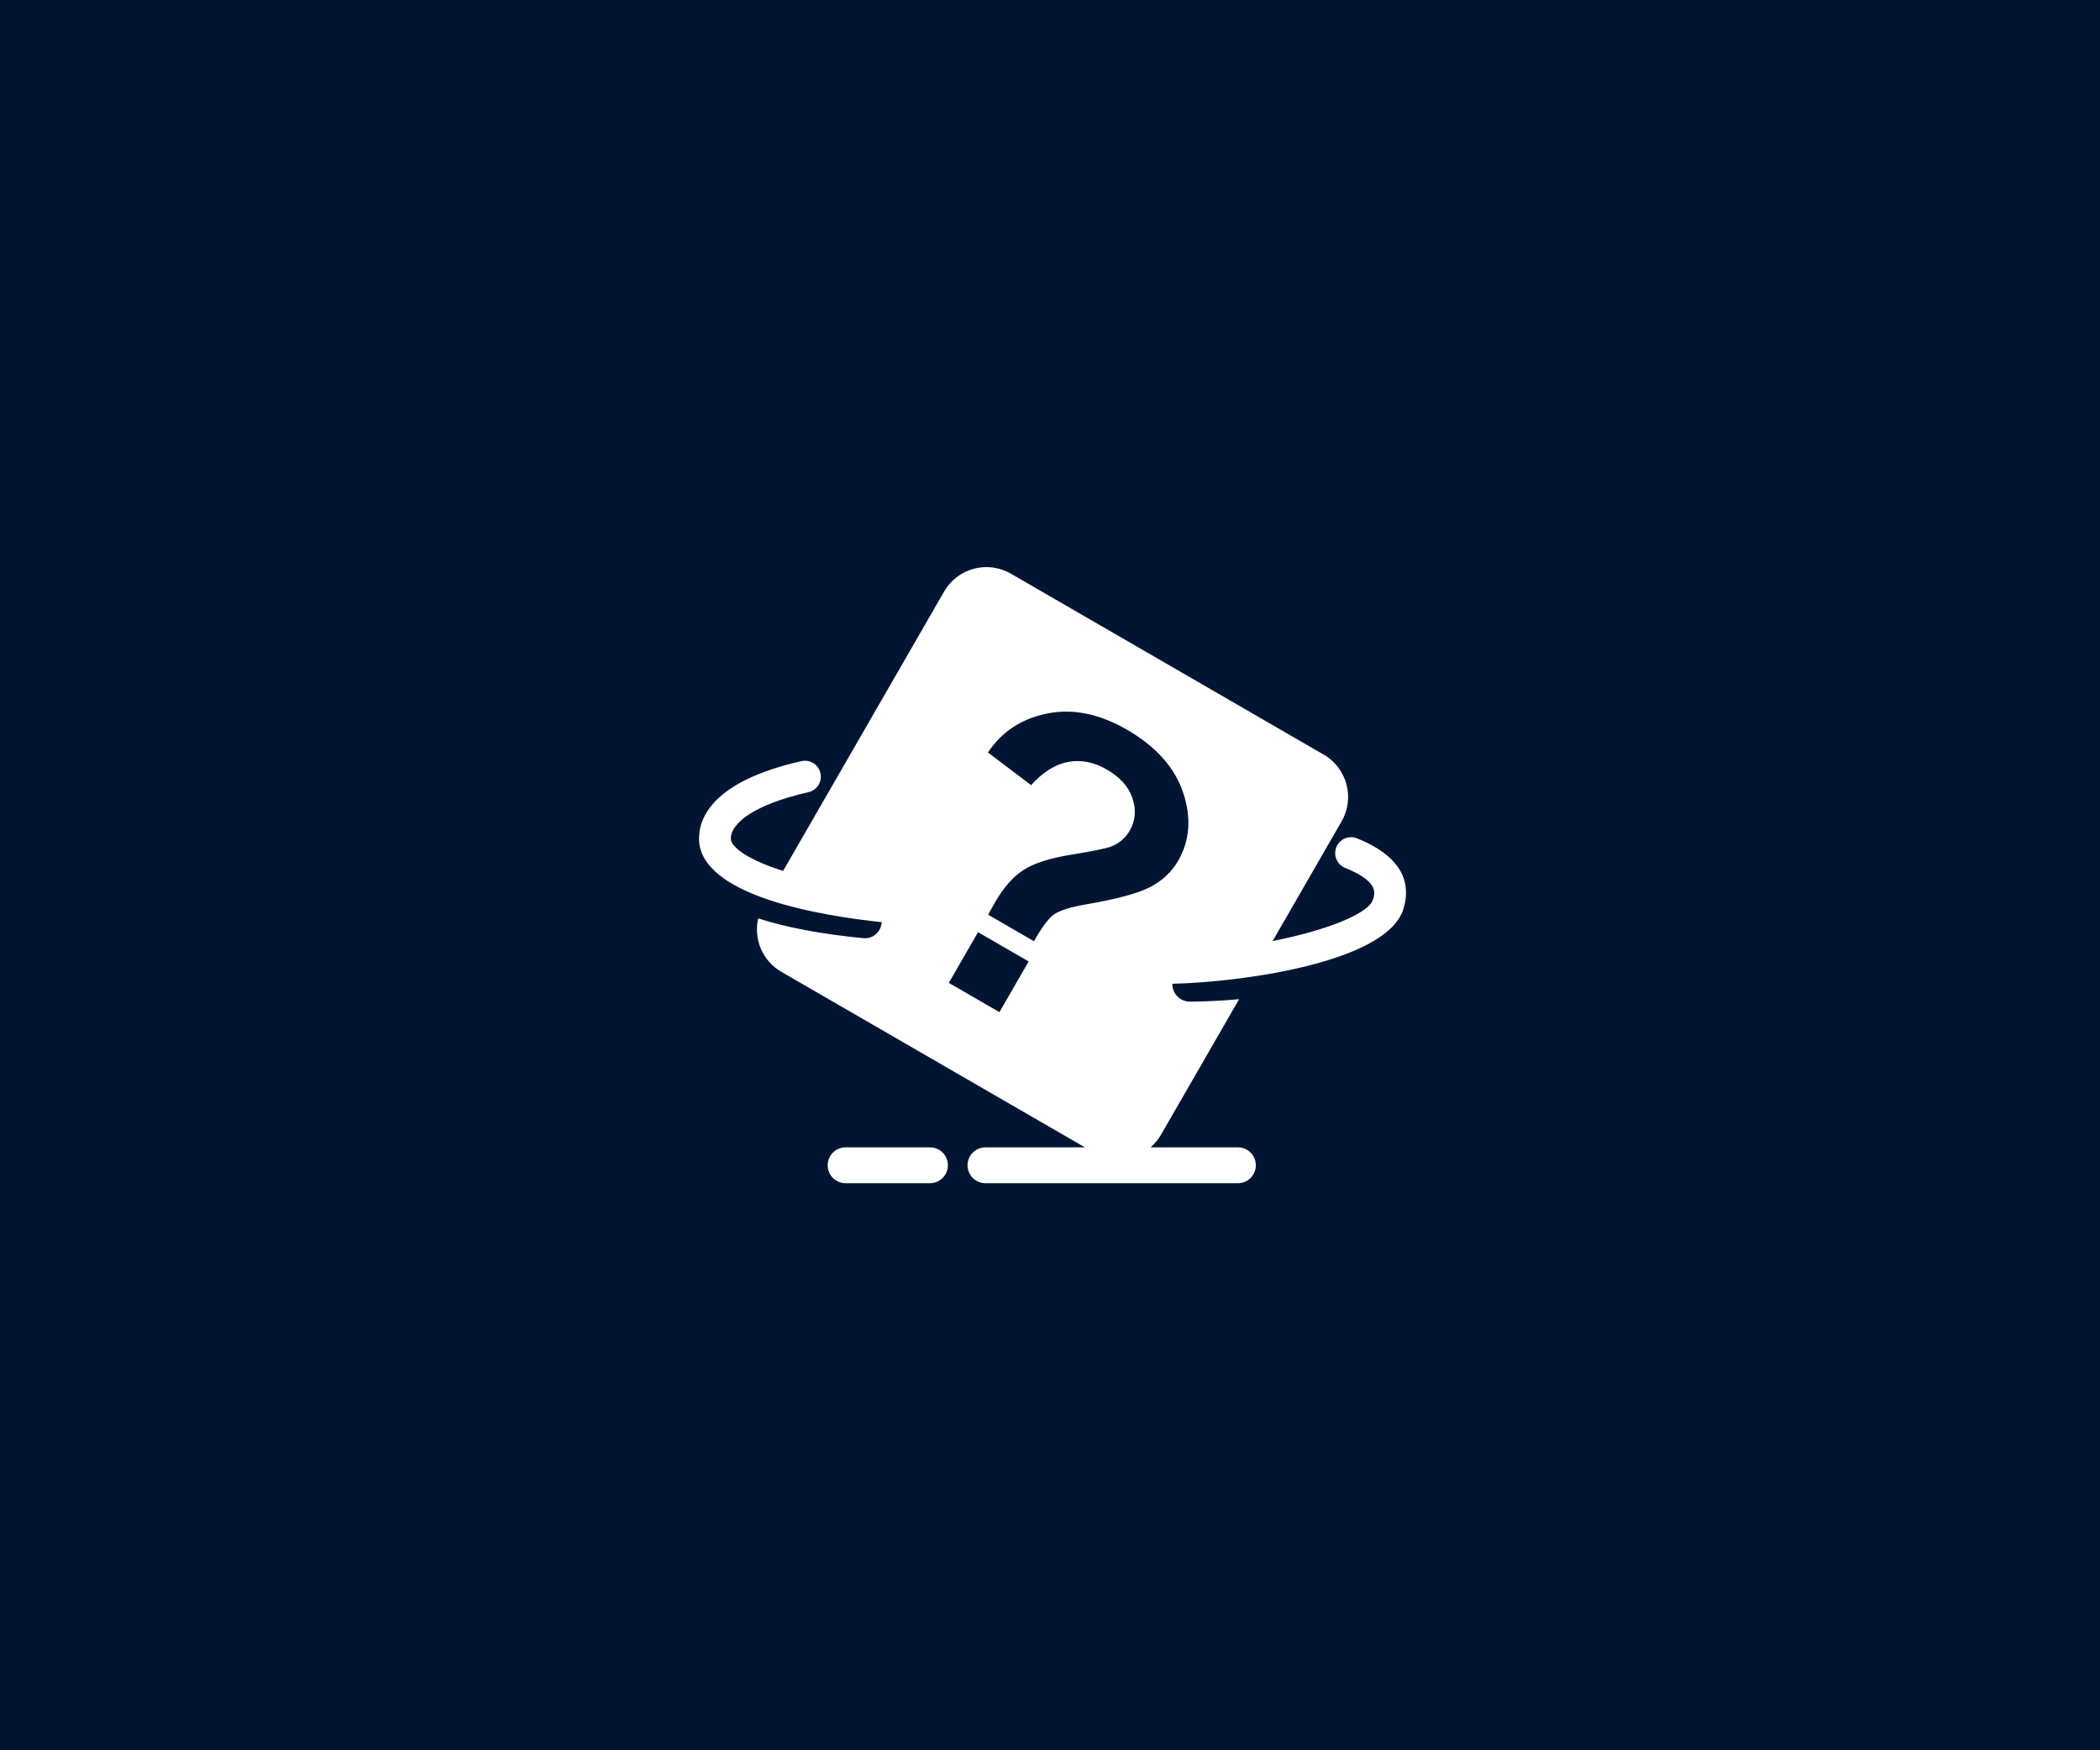 <?xml version="1.0" encoding="UTF-8"?>
<svg width="300px" height="250px" viewBox="0 0 300 250" version="1.1" xmlns="http://www.w3.org/2000/svg" xmlns:xlink="http://www.w3.org/1999/xlink">
    <!-- Generator: Sketch 61.2 (89653) - https://sketch.com -->
    <title>img6</title>
    <desc>Created with Sketch.</desc>
    <g id="img6" stroke="none" stroke-width="1" fill="none" fill-rule="evenodd">
        <rect id="Rectangle" fill="#011533" x="0" y="0" width="300" height="250"></rect>
        <g id="noun_dice-question-mark_1216353" transform="translate(99, 81)" fill="#FFFFFF" fill-rule="nonzero">
            <path d="M94.858,38.744 C93.69,38.276 92.373,38.844 91.906,40.008 C91.439,41.174 92.004,42.498 93.168,42.966 C97.991,44.902 97.434,46.602 97.136,47.514 C96.484,49.501 90.57,51.881 82.805,53.411 L92.653,36.329 C94.579,32.987 93.435,28.715 90.1,26.785 L45.403,0.937 C42.066,-0.992 37.802,0.153 35.872,3.496 L12.871,43.4 C7.849,41.805 5.413,40.004 5.403,38.774 C5.384,36.788 8.287,34.007 16.492,32.152 C17.714,31.875 18.483,30.658 18.206,29.433 C17.93,28.208 16.715,27.441 15.491,27.716 C2.698,30.607 0.835,35.912 0.862,38.816 C0.934,46.996 18.456,49.825 26.94,50.714 C26.939,50.764 26.945,50.813 26.941,50.864 C26.926,50.986 26.903,51.102 26.866,51.213 C26.598,52.337 25.523,53.121 24.343,53.004 C18.3,52.42 13.29,51.465 9.317,50.174 C8.636,53.092 9.896,56.23 12.619,57.807 L55.991,82.883 L41.773,82.883 C40.362,82.883 39.219,84.029 39.219,85.442 C39.219,86.854 40.362,88 41.773,88 L77.85,88 C79.26,88 80.404,86.854 80.404,85.442 C80.404,84.029 79.26,82.883 77.85,82.883 L65.364,82.883 C65.938,82.385 66.444,81.792 66.846,81.096 L78.015,61.72 C75.545,61.942 73.157,62.055 70.988,62.07 C69.815,62.072 68.826,61.271 68.557,60.183 C68.492,59.989 68.466,59.782 68.474,59.57 C68.474,59.55 68.481,59.536 68.481,59.516 C78.476,59.285 98.982,56.464 101.452,48.932 C102.447,45.892 102.111,41.656 94.858,38.744 Z M43.775,63.569 L36.546,59.389 L40.72,52.147 L47.95,56.328 L43.775,63.569 Z M48.719,53.443 L42.161,49.65 C42.687,48.696 43.011,48.114 43.13,47.909 C44.357,45.779 45.719,44.23 47.216,43.264 C48.71,42.294 51.009,41.563 54.107,41.065 C57.207,40.567 59.115,40.17 59.834,39.877 C60.954,39.401 61.804,38.658 62.39,37.643 C63.203,36.236 63.337,34.704 62.792,33.05 C62.248,31.394 61.024,30.017 59.122,28.917 C57.287,27.855 55.451,27.493 53.611,27.826 C51.772,28.16 50.001,29.268 48.301,31.145 L42.139,26.482 C44.101,23.516 46.911,21.663 50.578,20.917 C54.241,20.174 58.047,20.942 61.991,23.223 C66.142,25.623 68.818,28.62 70.017,32.21 C71.216,35.801 70.983,39.04 69.322,41.924 C68.4,43.522 67.078,44.772 65.357,45.679 C63.635,46.584 60.59,47.412 56.226,48.164 C53.965,48.551 52.428,49.026 51.614,49.585 C50.798,50.143 49.834,51.43 48.719,53.443 Z M36.414,85.442 C36.414,86.854 35.27,88 33.859,88 L21.795,88 C20.383,88 19.24,86.854 19.24,85.442 C19.24,84.029 20.383,82.883 21.795,82.883 L33.859,82.883 C35.27,82.883 36.414,84.029 36.414,85.442 Z" id="Shape"></path>
        </g>
    </g>
</svg>